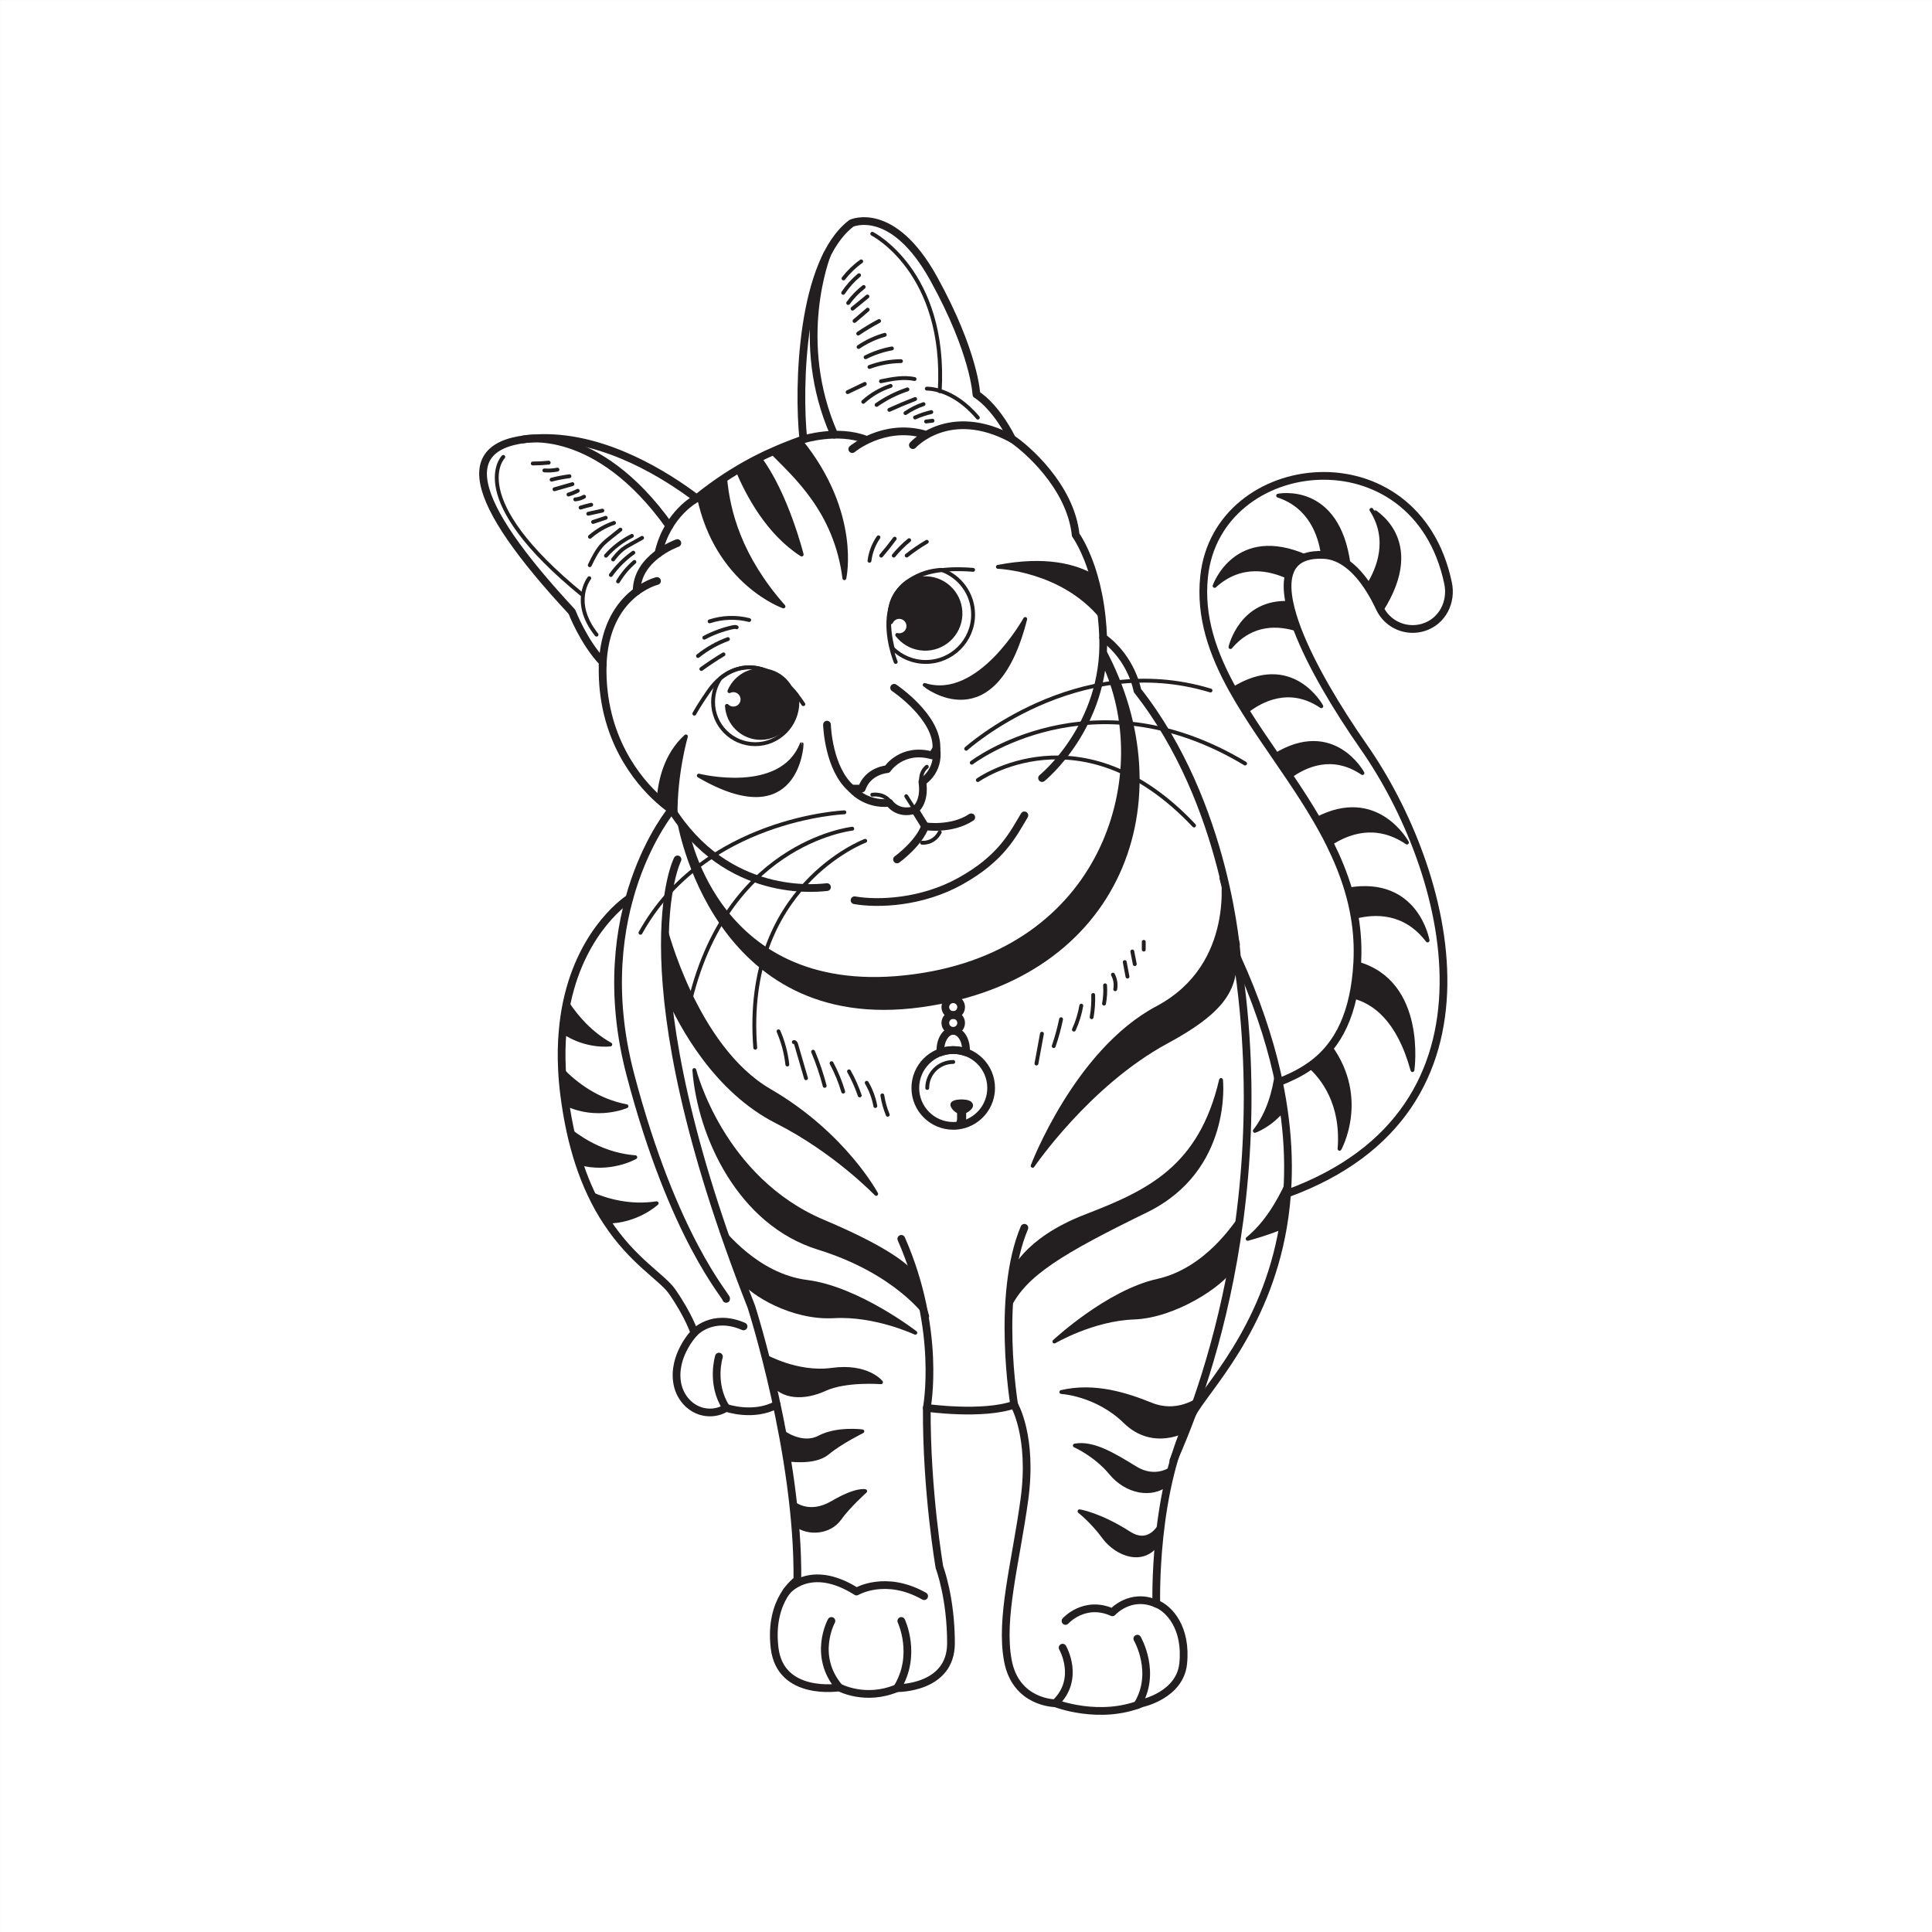 <?xml version="1.0" encoding="utf-8"?>
<!-- Generator: Adobe Illustrator 27.5.0, SVG Export Plug-In . SVG Version: 6.00 Build 0)  -->
<svg version="1.1" xmlns="http://www.w3.org/2000/svg" xmlns:xlink="http://www.w3.org/1999/xlink" x="0px" y="0px"
	 viewBox="0 0 500 500" style="enable-background:new 0 0 500 500;" xml:space="preserve">
<rect x="0" y="0" width="500" height="500" fill="#808080" stroke="none"/>
<g id="BACKGROUND">
	<rect id="XMLID_701_" x="0.005" y="0.005" style="fill:#FFFFFF;" width="500" height="500"/>
</g>
<g id="OBJECTS">
	<g id="XMLID_189_">
		<path id="XMLID_107_" style="fill:#231F20;stroke:#231F20;stroke-linecap:round;stroke-linejoin:round;stroke-miterlimit:10;" d="
			M196.865,173.454c-3.654,0-6.782,2.239-8.095,5.419c0.31-0.15,0.654-0.241,1.021-0.241c1.306,0,2.365,1.059,2.365,2.365
			c0,1.306-1.059,2.366-2.365,2.366c-0.648,0-1.233-0.261-1.661-0.683c0.245,4.617,4.055,8.289,8.734,8.289
			c4.836,0,8.757-3.921,8.757-8.757C205.622,177.375,201.701,173.454,196.865,173.454z"/>
		<path id="XMLID_106_" style="fill:#231F20;stroke:#231F20;stroke-linecap:round;stroke-linejoin:round;stroke-miterlimit:10;" d="
			M240.728,149.727c-4.992-0.712-9.615,2.757-10.327,7.749c-0.175,1.223-0.095,2.423,0.194,3.55c0.43-0.917,1.411-1.493,2.466-1.342
			c1.293,0.184,2.192,1.382,2.008,2.676c-0.184,1.293-1.382,2.192-2.676,2.008c-0.067-0.01-0.129-0.033-0.194-0.048
			c1.402,1.828,3.49,3.133,5.951,3.484c4.992,0.712,9.615-2.757,10.327-7.749C249.188,155.063,245.719,150.439,240.728,149.727z"/>
		
			<path id="XMLID_105_" style="fill:none;stroke:#231F20;stroke-width:2;stroke-linecap:round;stroke-linejoin:round;stroke-miterlimit:10;" d="
			M221.157,232.985c6.153,1.06,17.385,0.626,27.412-4.96c10.62-5.916,13.551-12.009,16.54-17.008"/>
		
			<path id="XMLID_197_" style="fill:none;stroke:#231F20;stroke-width:2;stroke-linecap:round;stroke-linejoin:round;stroke-miterlimit:10;" d="
			M214.024,229.581c-0.77,0.02-23.96,3.69-39.18-18.47v-0.01c-0.35-0.5-0.69-1.01-1.03-1.54c0,0-1.37-0.87-3.35-2.66
			c-5.29-4.75-14.91-16.01-14.5-34.68c0.01-0.27,0.03-0.54,0.04-0.81c-5.04-5.33-7.99-13.08-7.99-13.08
			c-26.98-29.02-31.07-44.56-7.77-44.97c16.6-0.29,32.36,9.79,40.05,15.61c0.18-0.15,0.37-0.3,0.55-0.44
			c2.24-1.79,4.52-3.44,6.81-4.95c1.05-0.69,2.11-1.35,3.16-1.98c1.92-1.15,3.82-2.2,5.7-3.13c0.56-0.29,1.12-0.56,1.68-0.82
			c0.5-0.23,1-0.46,1.51-0.68c2.38-1.08,4.86-2.07,7.4-2.98c0.26-0.1,0.53-0.2,0.8-0.29c-1.45-13.81-0.52-46.12,12.46-55.93
			c0,0,10.63-4.91,21.26,14.31c10.62,19.21,11.07,30,11.07,30s4.76,2.71,9.21,11.49c3.48,2.28,15.14,12.19,16.48,24.87
			c0,0,2.65,3.58,4.72,10.79c0.84,2.91,1.58,6.42,2.02,10.53c0.18,1.65,0.31,3.4,0.37,5.25c0.79,22.95-15.81,36.35-15.81,36.35"/>
		
			<path id="XMLID_101_" style="fill:none;stroke:#231F20;stroke-width:2;stroke-linecap:round;stroke-linejoin:round;stroke-miterlimit:10;" d="
			M242.336,193.773c0.818,5.927-3.625,8.533-3.625,8.533c0.797,5.467-1.93,7.29-1.93,7.29c-4.514,1.431-6.606-1.823-6.606-1.823
			c-6.336,0.613-9.811-3.679-9.811-3.679h2.657c1.635-4.701,6.611-5.037,6.611-5.037s3.762-5.745,11.631-3.547L242.336,193.773z"/>
		
			<line id="XMLID_98_" style="fill:none;stroke:#231F20;stroke-linecap:round;stroke-linejoin:round;stroke-miterlimit:10;" x1="234.535" y1="206.054" x2="237.397" y2="210.566"/>
		<path id="XMLID_97_" style="fill:none;stroke:#231F20;stroke-linecap:round;stroke-linejoin:round;stroke-miterlimit:10;" d="
			M225.747,205.678c0,0,3.321-0.588,4.888,2.274"/>
		<path id="XMLID_96_" style="fill:none;stroke:#231F20;stroke-linecap:round;stroke-linejoin:round;stroke-miterlimit:10;" d="
			M238.484,203.021c0,0-0.758-2.793,1.374-4.582"/>
		
			<path id="XMLID_95_" style="fill:none;stroke:#231F20;stroke-width:2;stroke-linecap:round;stroke-linejoin:round;stroke-miterlimit:10;" d="
			M232.151,222.421c0,0,5.649-4.088,7.253-8.584c0,0,6.782,1.09,11.96-2.316"/>
		
			<path id="XMLID_94_" style="fill:none;stroke:#231F20;stroke-width:2;stroke-linecap:round;stroke-linejoin:round;stroke-miterlimit:10;" d="
			M214.025,187.539c0,0.409,0.413,11.446,6.34,16.555"/>
		
			<path id="XMLID_93_" style="fill:none;stroke:#231F20;stroke-width:2;stroke-linecap:round;stroke-linejoin:round;stroke-miterlimit:10;" d="
			M231.401,178.001c0,0,11.411,7.63,10.936,15.772"/>
		
			<line id="XMLID_92_" style="fill:none;stroke:#231F20;stroke-width:2;stroke-linecap:round;stroke-linejoin:round;stroke-miterlimit:10;" x1="239.404" y1="213.837" x2="236.781" y2="209.596"/>
		<path id="XMLID_91_" style="fill:none;stroke:#231F20;stroke-linecap:round;stroke-linejoin:round;stroke-miterlimit:10;" d="
			M238.617,218.096c0,0,2.976,0.361,4.588-2.71"/>
		
			<path id="XMLID_90_" style="fill:none;stroke:#231F20;stroke-width:2;stroke-linecap:round;stroke-linejoin:round;stroke-miterlimit:10;" d="
			M180.298,128.972c0,0-7.558,3.809-9.915,14.258"/>
		
			<path id="XMLID_89_" style="fill:none;stroke:#231F20;stroke-width:2;stroke-linecap:round;stroke-linejoin:round;stroke-miterlimit:10;" d="
			M175.293,140.548c-0.509,0.204-10.524,3.883-10.524,12.468"/>
		
			<path id="XMLID_88_" style="fill:none;stroke:#231F20;stroke-width:2;stroke-linecap:round;stroke-linejoin:round;stroke-miterlimit:10;" d="
			M170.031,150.358c0,0-13.468,3.258-14.066,21.863"/>
		
			<path id="XMLID_87_" style="fill:none;stroke:#231F20;stroke-width:2;stroke-linecap:round;stroke-linejoin:round;stroke-miterlimit:10;" d="
			M207.907,113.703c0,0,8.709-2.727,15.999,0"/>
		
			<path id="XMLID_86_" style="fill:none;stroke:#231F20;stroke-width:2;stroke-linecap:round;stroke-linejoin:round;stroke-miterlimit:10;" d="
			M220.567,116.226c0,0,7.982-6.745,18.503-3.883"/>
		
			<path id="XMLID_85_" style="fill:none;stroke:#231F20;stroke-width:2;stroke-linecap:round;stroke-linejoin:round;stroke-miterlimit:10;" d="
			M236.251,115.204c0,0,9.357-10.418,25.655-1.632"/>
		<path id="XMLID_84_" style="fill:none;stroke:#231F20;stroke-linecap:round;stroke-linejoin:round;stroke-miterlimit:10;" d="
			M207.903,182.243c-0.556-0.842-1.12-1.627-1.684-2.354c-6.598-8.355-14.299-8.854-19.752-4.382
			c-1.063,0.859-2.028,1.913-2.894,3.123c0,0-2.35,3.307-3.883,6.066"/>
		<path id="XMLID_83_" style="fill:none;stroke:#231F20;stroke-linecap:round;stroke-linejoin:round;stroke-miterlimit:10;" d="
			M206.366,181.687c0,6.025-4.889,10.906-10.914,10.906c-6.025,0-10.906-4.881-10.906-10.906c0-2.297,0.703-4.423,1.921-6.181
			c5.453-4.472,13.154-3.973,19.752,4.382C206.317,180.469,206.366,181.074,206.366,181.687z"/>
		<path id="XMLID_82_" style="fill:none;stroke:#231F20;stroke-linecap:round;stroke-linejoin:round;stroke-miterlimit:10;" d="
			M251.838,159.049c0,6.769-5.494,12.263-12.263,12.263c-3.319,0-6.328-1.316-8.527-3.458c-1.341-5.249-2.159-13.4,4.047-17.496
			c3.148-2.085,5.944-2.739,8.527-2.886C248.404,149.14,251.838,153.694,251.838,159.049z"/>
		<path id="XMLID_75_" style="fill:none;stroke:#231F20;stroke-linecap:round;stroke-linejoin:round;stroke-miterlimit:10;" d="
			M231.808,171.312c0,0-11.037-26.313,20.03-23.84"/>
		<path id="XMLID_74_" style="fill:none;stroke:#231F20;stroke-linecap:round;stroke-linejoin:round;stroke-miterlimit:10;" d="
			M218.523,210.227c0,0-36.269,1.489-52.769,31.172"/>
		<path id="XMLID_51_" style="fill:none;stroke:#231F20;stroke-linecap:round;stroke-linejoin:round;stroke-miterlimit:10;" d="
			M220.567,214.468c0,0-34.063,3.642-42.829,48.508"/>
		<path id="XMLID_49_" style="fill:none;stroke:#231F20;stroke-linecap:round;stroke-linejoin:round;stroke-miterlimit:10;" d="
			M223.905,217.602c0,0-31.719,11.855-28.449,53.549"/>
		
			<path id="XMLID_48_" style="fill:none;stroke:#231F20;stroke-width:2;stroke-linecap:round;stroke-linejoin:round;stroke-miterlimit:10;" d="
			M135.537,113.703c0,0,18.841-4.018,37.682,22.397"/>
		
			<path id="XMLID_47_" style="fill:none;stroke:#231F20;stroke-width:2;stroke-linecap:round;stroke-linejoin:round;stroke-miterlimit:10;" d="
			M214.025,65.877c0,0-8.911,22.236,1.881,46.614"/>
		
			<path id="XMLID_191_" style="fill:none;stroke:#231F20;stroke-width:2;stroke-linecap:round;stroke-linejoin:round;stroke-miterlimit:10;" d="
			M175.344,222.421c0,0-14.98,29.11,19.11,115.77c0,0,12.22,38.02,11.91,70.72c0,0-7.41,4.9-5.9,17.57
			c1.5,12.68,16.73,10.22,16.73,10.22s6.72,3.66,14.96,0.19c0,0,13.96,0.22,13.96-11.63c0-11.86-2.98-19.62-2.98-19.62
			s-3.4-19.62-3.28-41.29c0,0,14.44,2.04,22.61-0.82c0,0,4.88,8.18,2.65,24.53c-2.24,16.35-6.33,30.66-4.28,41.69
			c2.04,11.04,12.26,11.04,12.26,11.04s11.45,4.5,22.48,0c0,0,9.79-2.09,10.63-10.22c0.97-9.32-3.68-14.3-6.95-15.53
			c0,0-0.92-29.79,9.29-49.14c3.37-6.4,18.91-21.49,23.5-48.38v-0.01c0.62-3.61,1.04-7.45,1.21-11.5v-0.01
			c0.24-5.86-0.05-12.17-1.05-18.99c-0.44-3.02-1.02-6.14-1.75-9.36c-2.09-9.17-5.43-19.13-10.35-29.94c0,0-2.45-39.4-25.75-69.01
			c0,0-1.37-8.24-8.86-13.69"/>
		
			<path id="XMLID_45_" style="fill:none;stroke:#231F20;stroke-width:2;stroke-linecap:round;stroke-linejoin:round;stroke-miterlimit:10;" d="
			M239.858,364.352c0,0,3.835-20.03-6.604-43.739"/>
		
			<path id="XMLID_111_" style="fill:none;stroke:#231F20;stroke-width:2;stroke-linecap:round;stroke-linejoin:round;stroke-miterlimit:10;" d="
			M262.466,363.534c0,0-4.7-28.358,2.642-45.783"/>
		
			<path id="XMLID_7_" style="fill:none;stroke:#231F20;stroke-width:2;stroke-linecap:round;stroke-linejoin:round;stroke-miterlimit:10;" d="
			M303.663,378.013c0.401-1.654,27.883-56.489,16.44-130.299"/>
		
			<path id="XMLID_4_" style="fill:none;stroke:#231F20;stroke-width:2;stroke-linecap:round;stroke-linejoin:round;stroke-miterlimit:10;" d="
			M173.819,209.559c0,0-21.858,26.029-10.684,68.541c11.173,42.513,25.072,57.501,24.799,58.046"/>
		<path id="XMLID_2_" style="fill:#231F20;stroke:#231F20;stroke-linecap:round;stroke-linejoin:round;stroke-miterlimit:10;" d="
			M285.521,171.312c13.51,28.189,0.982,73.173-46.452,80.939c-53.619,8.778-61.331-37.783-61.331-37.783l-2.024-2.135
			c0,0,8.831,55.252,62.639,47.84c51.985-7.161,68.15-53.382,47.144-92.277L285.521,171.312z"/>
		<path id="XMLID_108_" style="fill:none;stroke:#231F20;stroke-linecap:round;stroke-linejoin:round;stroke-miterlimit:10;" d="
			M253.062,201.88c0,0,26.829-19.125,55.958,11.76"/>
		<path id="XMLID_109_" style="fill:none;stroke:#231F20;stroke-linecap:round;stroke-linejoin:round;stroke-miterlimit:10;" d="
			M251.487,197.388c0,0,30.998-23.705,70.745,0.21"/>
		<path id="XMLID_110_" style="fill:none;stroke:#231F20;stroke-linecap:round;stroke-linejoin:round;stroke-miterlimit:10;" d="
			M250.048,193.773c0,0,28.501-25.618,63.228-15.07"/>
		
			<path id="XMLID_212_" style="fill:none;stroke:#231F20;stroke-width:2;stroke-linecap:round;stroke-linejoin:round;stroke-miterlimit:10;" d="
			M201.014,363.531c-5.99,3.29-13.08,0.82-13.08,0.82c-1.52,0.93-3.04,1.23-4.43,1.19c-4.16-0.11-7.47-3.4-8.22-7.49
			c-1.31-7.2,4.41-13.13,4.41-13.13s-1.36-4.34-5.75-10.67c-2.58-3.72-10.17-7.79-16.92-18.1c-1.4-2.11-2.75-4.48-4.01-7.17
			c-1.14-2.41-2.21-5.06-3.17-8.01c-0.83-2.54-1.59-5.3-2.24-8.3c-0.48-2.21-0.91-4.55-1.27-7.03c-0.12-0.78-0.23-1.58-0.33-2.39
			c-0.28-2.19-0.46-4.3-0.56-6.32c-0.18-3.58-0.12-6.91,0.16-9.99c0.22-2.68,0.6-5.18,1.09-7.51c4.12-19.42,16.16-26.93,16.16-26.93
			"/>
		
			<path id="XMLID_128_" style="fill:none;stroke:#231F20;stroke-width:2;stroke-linecap:round;stroke-linejoin:round;stroke-miterlimit:10;" d="
			M179.69,344.917c0,0,4.647-5.167,12.74-1.64"/>
		
			<path id="XMLID_163_" style="fill:none;stroke:#231F20;stroke-width:2;stroke-linecap:round;stroke-linejoin:round;stroke-miterlimit:10;" d="
			M203.531,411.89c0,0,5.973-7.694,18.139,0c0,0,7.5-4.473,17.5,1.194"/>
		
			<path id="XMLID_164_" style="fill:none;stroke:#231F20;stroke-width:2;stroke-linecap:round;stroke-linejoin:round;stroke-miterlimit:10;" d="
			M275.754,419.501c0,0,4.887-5.486,12.137-2.236c0,0,4.613-5.181,11.366-2.225"/>
		
			<path id="XMLID_165_" style="fill:none;stroke:#231F20;stroke-width:2;stroke-linecap:round;stroke-linejoin:round;stroke-miterlimit:10;" d="
			M215.17,419.501c0,0-4.952,8.991,2.024,17.204"/>
		
			<path id="XMLID_166_" style="fill:none;stroke:#231F20;stroke-width:2;stroke-linecap:round;stroke-linejoin:round;stroke-miterlimit:10;" d="
			M233.254,419.501c0,0,4.211,8.873-1.103,17.395"/>
		
			<path id="XMLID_173_" style="fill:none;stroke:#231F20;stroke-width:2;stroke-linecap:round;stroke-linejoin:round;stroke-miterlimit:10;" d="
			M275.004,426.417c0,0,4.682,8.083-1.909,14.375"/>
		
			<path id="XMLID_174_" style="fill:none;stroke:#231F20;stroke-width:2;stroke-linecap:round;stroke-linejoin:round;stroke-miterlimit:10;" d="
			M294.337,424.084c0,0,5.167,8.847,0,17.174"/>
		
			<path id="XMLID_175_" style="fill:none;stroke:#231F20;stroke-width:2;stroke-linecap:round;stroke-linejoin:round;stroke-miterlimit:10;" d="
			M186.059,351.084c0,0-2.189,7.035,1.878,13.267"/>
		
			<path id="XMLID_185_" style="fill:none;stroke:#231F20;stroke-width:2;stroke-linecap:round;stroke-linejoin:round;stroke-miterlimit:10;" d="
			M256.504,281.561c0,4.4-2.89,8.12-6.88,9.37c-0.72,0.22-1.47,0.36-2.25,0.42c-0.22,0.01-0.45,0.02-0.68,0.02
			c-5.42,0-9.81-4.39-9.81-9.81s4.39-9.81,9.81-9.81S256.504,276.141,256.504,281.561z"/>
		<path id="XMLID_179_" style="fill:none;stroke:#231F20;stroke-linecap:round;stroke-linejoin:round;stroke-miterlimit:10;" d="
			M239.967,281.561c0-3.716,3.01-6.727,6.727-6.727"/>
		<path id="XMLID_183_" style="fill:#231F20;stroke:#231F20;stroke-linecap:round;stroke-linejoin:round;stroke-miterlimit:10;" d="
			M249.544,290.041c0,0-0.02,0.42,0.08,0.89c-0.72,0.22-1.47,0.36-2.25,0.42c0.49-0.4,0.82-1.01,0.82-1.91v-1.63
			c0,0-1.61-0.85-1.73-1.89c-0.13-1.05,3.75-1.17,4.58-0.38c0.84,0.79-0.42,1.63-1.5,2.25V290.041z"/>
		
			<path id="XMLID_178_" style="fill:none;stroke:#231F20;stroke-width:2;stroke-linecap:round;stroke-linejoin:round;stroke-miterlimit:10;" d="
			M246.694,271.751c1.15,0,2.249,0.208,3.274,0.571c0.015-0.19,0.038-0.375,0.038-0.571c0-2.744-1.483-4.969-3.313-4.969
			c-1.829,0-3.313,2.224-3.313,4.969c0,0.196,0.024,0.381,0.038,0.571C244.445,271.959,245.543,271.751,246.694,271.751z"/>
		
			<path id="XMLID_44_" style="fill:none;stroke:#231F20;stroke-width:2;stroke-linecap:round;stroke-linejoin:round;stroke-miterlimit:10;" d="
			M244.647,264.735c0-1.13,0.916-2.047,2.047-2.047c1.13,0,2.047,0.916,2.047,2.047s-0.916,2.047-2.047,2.047
			C245.563,266.782,244.647,265.866,244.647,264.735z"/>
		
			<path id="XMLID_177_" style="fill:none;stroke:#231F20;stroke-width:2;stroke-linecap:round;stroke-linejoin:round;stroke-miterlimit:10;" d="
			M244.647,260.641c0-1.13,0.916-2.047,2.047-2.047c1.13,0,2.047,0.916,2.047,2.047c0,1.13-0.916,2.047-2.047,2.047
			C245.563,262.688,244.647,261.772,244.647,260.641z"/>
		<path id="XMLID_176_" style="fill:#231F20;stroke:#231F20;stroke-linecap:round;stroke-linejoin:round;stroke-miterlimit:10;" d="
			M186.704,318.417c0.491,0.101,8.966,11.667,22.133,13.333c13.167,1.667,28.047,13.167,28.047,13.167s-10.38-4.883-21.047-4.275
			c-10.667,0.608-21.191-5.716-24.179-9.72L186.704,318.417z"/>
		<path id="XMLID_192_" style="fill:#231F20;stroke:#231F20;stroke-linecap:round;stroke-linejoin:round;stroke-miterlimit:10;" d="
			M320.386,316.148c-0.479,0.146-7.846,12.448-20.801,15.328c-12.955,2.88-26.705,15.711-26.705,15.711s9.883-5.825,20.56-6.208
			c10.677-0.383,22.763-8.544,25.367-12.808L320.386,316.148z"/>
		<path id="XMLID_180_" style="fill:#231F20;stroke:#231F20;stroke-linecap:round;stroke-linejoin:round;stroke-miterlimit:10;" d="
			M198.085,351.084c-0.056-0.219,8.072,4.667,17.245,3.417c9.173-1.25,12.673,3.217,12.673,3.217s-9.076-0.717-14.538,1.783
			c-5.462,2.5-11.047,2.184-13.755-1.783L198.085,351.084z"/>
		<path id="XMLID_182_" style="fill:none;stroke:#231F20;stroke-linecap:round;stroke-linejoin:round;stroke-miterlimit:10;" d="
			M130.254,118.251c0,0-10.453,10.486,20.547,35.75"/>
		<path id="XMLID_184_" style="fill:none;stroke:#231F20;stroke-linecap:round;stroke-linejoin:round;stroke-miterlimit:10;" d="
			M225.747,60.501c0,0,19.257,9.75,17.458,40.75"/>
		<path id="XMLID_186_" style="fill:none;stroke:#231F20;stroke-linecap:round;stroke-linejoin:round;stroke-miterlimit:10;" d="
			M152.504,149.635c0,0-4.877,6.116,1.874,14.616"/>
		<path id="XMLID_187_" style="fill:none;stroke:#231F20;stroke-linecap:round;stroke-linejoin:round;stroke-miterlimit:10;" d="
			M239.858,100.584c0,0,6.597-0.333,13.204,7.5"/>
		
			<path id="XMLID_199_" style="fill:none;stroke:#231F20;stroke-width:2;stroke-linecap:round;stroke-linejoin:round;stroke-miterlimit:10;" d="
			M333.094,308.901c59.41-21.67,41.89-83.98,19.92-115.49c-7.13-10.22-13.73-21.34-17.22-30.47c-0.93-2.46-1.65-4.77-2.08-6.89
			c-0.53-2.55-0.65-4.81-0.29-6.68c0.51-2.62,1.98-4.48,4.65-5.3c1.19-0.37,2.61-0.53,4.3-0.46c0.1,0,0.2,0,0.3,0.01
			c2.32,0.12,4.45,1.1,6.36,2.61c1.84,1.44,3.48,3.38,4.91,5.53c1.19,1.77,2.22,3.68,3.1,5.57c0.12,0.25,0.24,0.49,0.38,0.72
			c1.7,2.97,4.85,4.73,8.18,4.73c0.94,0,1.88-0.14,2.81-0.43c4.84-1.51,7.39-6.5,6.34-11.46c-8.35-39.61-59.74-33.73-63.13-1.7
			c-1.11,10.44,2.23,19.93,7.37,29.21c1.08,1.94,2.24,3.88,3.46,5.81c2.35,3.76,4.91,7.49,7.51,11.27v0.01
			c1.26,1.83,2.52,3.67,3.77,5.52c2.42,3.59,4.8,7.23,6.98,10.98c1.23,2.1,2.4,4.24,3.48,6.42c1.89,3.8,3.51,7.73,4.73,11.8
			c0.7,2.31,1.26,4.68,1.66,7.1c0.64,3.74,0.89,7.62,0.68,11.66c-0.01,0.12-0.01,0.25-0.02,0.37c-0.18,3.18-0.57,6.02-1.12,8.55
			c-1.24,5.73-3.33,9.91-5.83,13.06c-1.64,2.07-3.46,3.69-5.34,4.99c-2.65,1.86-5.43,3.1-7.98,4.12"/>
		<path id="XMLID_211_" style="fill:#231F20;stroke:#231F20;stroke-linecap:round;stroke-linejoin:round;stroke-miterlimit:10;" d="
			M346.674,297.311c0.94-11.82-4.48-18.49-7.72-21.37c1.88-1.3,3.7-2.92,5.34-4.99C353.934,284.381,346.674,297.311,346.674,297.311
			z"/>
		<path id="XMLID_202_" style="fill:#231F20;stroke:#231F20;stroke-linecap:round;stroke-linejoin:round;stroke-miterlimit:10;" d="
			M365.544,276.941c-3.61-13.18-10.02-17.74-15.42-19.05c0.55-2.53,0.94-5.37,1.12-8.55
			C368.824,254.221,365.544,276.941,365.544,276.941z"/>
		<path id="XMLID_203_" style="fill:#231F20;stroke:#231F20;stroke-linecap:round;stroke-linejoin:round;stroke-miterlimit:10;" d="
			M369.454,243.391c-5.83-7.65-13.56-7.48-18.87-6.08c-0.4-2.42-0.96-4.79-1.66-7.1
			C366.684,227.141,369.454,243.391,369.454,243.391z"/>
		<path id="XMLID_204_" style="fill:#231F20;stroke:#231F20;stroke-linecap:round;stroke-linejoin:round;stroke-miterlimit:10;" d="
			M364.124,218.051c-8.03-5.43-15.35-2.7-19.93,0.36c-1.08-2.18-2.25-4.32-3.48-6.42
			C356.384,203.711,364.124,218.051,364.124,218.051z"/>
		<path id="XMLID_205_" style="fill:#231F20;stroke:#231F20;stroke-linecap:round;stroke-linejoin:round;stroke-miterlimit:10;" d="
			M352.594,200.061c-7.79-5.27-14.84-2.02-18.86,0.95c-1.25-1.85-2.51-3.69-3.77-5.52v-0.01
			C345.114,186.201,352.594,200.061,352.594,200.061z"/>
		<path id="XMLID_206_" style="fill:#231F20;stroke:#231F20;stroke-linecap:round;stroke-linejoin:round;stroke-miterlimit:10;" d="
			M341.954,182.771c-8.22-5.56-15.61-1.64-19.5,1.44c-1.22-1.93-2.38-3.87-3.46-5.81
			C334.364,168.711,341.954,182.771,341.954,182.771z"/>
		<path id="XMLID_207_" style="fill:#231F20;stroke:#231F20;stroke-linecap:round;stroke-linejoin:round;stroke-miterlimit:10;" d="
			M335.794,162.941c-4.71-1.54-11.71-2.12-17.35,4.52c0,0,2.73-12.08,15.27-11.41C334.144,158.171,334.864,160.481,335.794,162.941z
			"/>
		<path id="XMLID_208_" style="fill:#231F20;stroke:#231F20;stroke-linecap:round;stroke-linejoin:round;stroke-miterlimit:10;" d="
			M338.074,144.071c-2.67,0.82-4.14,2.68-4.65,5.3c-4.72-2.21-12.26-3.95-19.09,2.26
			C314.334,151.631,319.794,136.021,338.074,144.071z"/>
		<path id="XMLID_209_" style="fill:#231F20;stroke:#231F20;stroke-linecap:round;stroke-linejoin:round;stroke-miterlimit:10;" d="
			M349.034,146.231c-1.91-1.51-4.04-2.49-6.36-2.61c-0.1-0.01-0.2-0.01-0.3-0.01c-0.7-5.13-3.22-12.55-11.59-15.34
			C330.784,128.271,346.304,125.081,349.034,146.231z"/>
		<path id="XMLID_210_" style="fill:#231F20;stroke:#231F20;stroke-linecap:round;stroke-linejoin:round;stroke-miterlimit:10;" d="
			M357.424,158.051c-0.14-0.23-0.26-0.47-0.38-0.72c-0.88-1.89-1.91-3.8-3.1-5.57c2.77-4.35,5.97-12.04,0.98-19.82
			C354.924,131.941,369.344,139.381,357.424,158.051z"/>
		<path id="XMLID_193_" style="fill:#231F20;stroke:#231F20;stroke-linecap:round;stroke-linejoin:round;stroke-miterlimit:10;" d="
			M274.67,360.251c0,0,9.167,0.5,16.5,7.667c7.333,7.167,15.777,2.18,15.777,2.18l2.864-7.747c0,0-5.307,3.8-11.807,1.184
			C291.504,360.917,283.337,358.251,274.67,360.251z"/>
		<path id="XMLID_194_" style="fill:#231F20;stroke:#231F20;stroke-linecap:round;stroke-linejoin:round;stroke-miterlimit:10;" d="
			M202.337,370.434c0,0,5.055,4.017,9.698,1.57c4.643-2.447,11.135-1.57,11.135-1.57s-5.598,2.746-9.064,5.615
			c-3.466,2.868-10.688,1.597-10.688,1.597L202.337,370.434z"/>
		<path id="XMLID_195_" style="fill:#231F20;stroke:#231F20;stroke-linecap:round;stroke-linejoin:round;stroke-miterlimit:10;" d="
			M278.17,374.103c0,0,5.336,2.314,9.335,7.147c3.999,4.833,10.542,6.212,14.77,2.69l0.954-3.932c0,0-4.098,3.23-9.475-0.091
			C287.956,376.336,282.837,373.289,278.17,374.103z"/>
		<path id="XMLID_188_" style="fill:#231F20;stroke:#231F20;stroke-linecap:round;stroke-linejoin:round;stroke-miterlimit:10;" d="
			M279.379,391.126c0,0,3.25,2.5,6.375,6.75s10.275,7.414,14.2,1.02l0.529-4.631c0,0-2.695,6.109-8.242,2.561
			C284.504,391.876,279.379,391.126,279.379,391.126z"/>
		<path id="XMLID_196_" style="fill:#231F20;stroke:#231F20;stroke-linecap:round;stroke-linejoin:round;stroke-miterlimit:10;" d="
			M205.236,388.91c0,0,3.955,3.659,10.197,0s8.472-2.998,8.472-2.998s-4.31,3.838-6.688,7.172
			c-2.378,3.333-7.828,4.204-11.495,1.352L205.236,388.91z"/>
		<path id="XMLID_217_" style="fill:#231F20;stroke:#231F20;stroke-linecap:round;stroke-linejoin:round;stroke-miterlimit:10;" d="
			M157.944,270.311c0,0-6.2,0.86-12.34-3.37c0.22-2.68,0.6-5.18,1.09-7.51C149.224,263.321,152.874,267.471,157.944,270.311z"/>
		<path id="XMLID_216_" style="fill:#231F20;stroke:#231F20;stroke-linecap:round;stroke-linejoin:round;stroke-miterlimit:10;" d="
			M162.124,286.291c0,0-7.61,3.33-15.79-0.65c-0.12-0.78-0.23-1.58-0.33-2.39c-0.28-2.19-0.46-4.3-0.56-6.32
			C148.854,280.441,154.464,284.851,162.124,286.291z"/>
		<path id="XMLID_215_" style="fill:#231F20;stroke:#231F20;stroke-linecap:round;stroke-linejoin:round;stroke-miterlimit:10;" d="
			M164.414,299.491c0,0-6.54,3.77-14.57,1.48c-0.83-2.54-1.59-5.3-2.24-8.3C151.394,295.631,157.164,298.941,164.414,299.491z"/>
		<path id="XMLID_214_" style="fill:#231F20;stroke:#231F20;stroke-linecap:round;stroke-linejoin:round;stroke-miterlimit:10;" d="
			M169.944,311.401c0,0-5.11,4.76-12.92,4.75c-1.4-2.11-2.75-4.48-4.01-7.17C157.334,310.841,163.284,312.421,169.944,311.401z"/>
		<path id="XMLID_200_" style="fill:#231F20;stroke:#231F20;stroke-linecap:round;stroke-linejoin:round;stroke-miterlimit:10;" d="
			M333.254,306.011c-0.17,4.05-0.59,7.89-1.21,11.5v0.01c-4.23,1.8-9.15,3.09-9.15,3.09
			C327.524,316.831,330.894,311.221,333.254,306.011z"/>
		<path id="XMLID_201_" style="fill:#231F20;stroke:#231F20;stroke-linecap:round;stroke-linejoin:round;stroke-miterlimit:10;" d="
			M332.204,287.011c-3.43,4.31-7.45,5.66-7.45,5.66c3.46-4.43,5.03-10.02,5.7-15.02
			C331.184,280.871,331.764,283.991,332.204,287.011z"/>
		<path id="XMLID_213_" style="fill:#231F20;stroke:#231F20;stroke-linecap:round;stroke-linejoin:round;stroke-miterlimit:10;" d="
			M177.514,190.581c0,0-2.79,9.51-2.67,20.52c-0.35-0.5-0.69-1.01-1.03-1.54c0,0-1.37-0.87-3.35-2.66
			C170.794,202.111,172.284,195.331,177.514,190.581z"/>
		<path id="XMLID_218_" style="fill:#231F20;stroke:#231F20;stroke-linecap:round;stroke-linejoin:round;stroke-miterlimit:10;" d="
			M285.124,159.761c-10.27-12.51-26.87-13.06-26.87-13.06c12.16-2.34,19.97-0.32,24.85,2.53
			C283.944,152.141,284.684,155.651,285.124,159.761z"/>
		<path id="XMLID_219_" style="fill:#231F20;stroke:#231F20;stroke-linecap:round;stroke-linejoin:round;stroke-miterlimit:10;" d="
			M202.764,156.943c0,0-17.24-5.972-21.92-28.412c2.24-1.79,4.52-3.44,6.81-4.95C188.404,132.281,191.414,144.093,202.764,156.943z"
			/>
		<path id="XMLID_220_" style="fill:#231F20;stroke:#231F20;stroke-linecap:round;stroke-linejoin:round;stroke-miterlimit:10;" d="
			M218.523,149.635c-2.22-17.43-12.809-26.514-18.819-32.664c2.38-1.08,4.86-2.07,7.4-2.98
			C222.384,132.761,218.523,149.635,218.523,149.635z"/>
		<path id="XMLID_221_" style="fill:#231F20;stroke:#231F20;stroke-linecap:round;stroke-linejoin:round;stroke-miterlimit:10;" d="
			M207.474,143.511c-8.69-5.55-13.97-15.51-16.66-21.91c1.92-1.15,3.82-2.2,5.7-3.13
			C203.514,127.701,207.474,143.511,207.474,143.511z"/>
		<path id="XMLID_46_" style="fill:#231F20;stroke:#231F20;stroke-linecap:round;stroke-linejoin:round;stroke-miterlimit:10;" d="
			M179.69,276.931c0,0,7.062,28.114,33.355,39.217c26.293,11.103,24.352,16.058,24.352,16.058l2.57,8.436
			c0,0-7.716-11.392-28.173-17.725C191.337,316.584,180.987,293.931,179.69,276.931z"/>
		<path id="XMLID_104_" style="fill:#231F20;stroke:#231F20;stroke-linecap:round;stroke-linejoin:round;stroke-miterlimit:10;" d="
			M180.844,200.73c0,0,21.266,5.371,26.63-8.137C207.474,192.593,206.517,215.71,180.844,200.73z"/>
		<path id="XMLID_181_" style="fill:#231F20;stroke:#231F20;stroke-linecap:round;stroke-linejoin:round;stroke-miterlimit:10;" d="
			M265.326,160.191c0,0-11.896,21.513-26.017,17.078C239.309,177.269,257.322,191.798,265.326,160.191z"/>
		<path id="XMLID_19_" style="fill:#231F20;stroke:#231F20;stroke-linecap:round;stroke-linejoin:round;stroke-miterlimit:10;" d="
			M172.066,239.751c0,0,7.736,31.275,27.087,42.512c19.351,11.238,27.601,26.718,27.601,26.718s-10.552-11.032-25.74-18.73
			c-15.76-7.988-24.789-24.747-28.275-32.749L172.066,239.751z"/>
		<path id="XMLID_190_" style="fill:#231F20;stroke:#231F20;stroke-linecap:round;stroke-linejoin:round;stroke-miterlimit:10;" d="
			M261.942,329.703c0,0,2.888-8.702,19.1-14.952s29.64-12.521,34.962-35.25c0,0,2.509,23.12-19.37,33.81
			c-21.88,10.69-31.407,16.427-35.518,24.934L261.942,329.703z"/>
		<path id="XMLID_198_" style="fill:#231F20;stroke:#231F20;stroke-linecap:round;stroke-linejoin:round;stroke-miterlimit:10;" d="
			M316.091,227.251l0.255-1.438c0,0,4.157,23.899-16.843,35.044c-21,11.144-32.25,40.852-32.25,40.852s14.391-21.172,34.75-32.157
			c19.568-10.558,16.765-16.55,18.383-25.176L316.091,227.251z"/>
		<path id="XMLID_167_" style="fill:none;stroke:#231F20;stroke-linecap:round;stroke-linejoin:round;stroke-miterlimit:10;" d="
			M152.63,146.275c0.957-1.982,1.943-4.004,3.497-5.562c0.524-0.525,1.105-0.989,1.684-1.452c0.917-0.732,1.833-1.464,2.75-2.196"/>
		<path id="XMLID_168_" style="fill:none;stroke:#231F20;stroke-linecap:round;stroke-linejoin:round;stroke-miterlimit:10;" d="
			M156.829,143.817c1.874-2.123,4.164-3.878,6.702-5.136"/>
		<path id="XMLID_169_" style="fill:none;stroke:#231F20;stroke-linecap:round;stroke-linejoin:round;stroke-miterlimit:10;" d="
			M158.671,144.787c0.728-0.947,1.502-1.871,2.441-2.608c0.713-0.56,1.509-1.003,2.301-1.444c0.919-0.511,1.838-1.022,2.757-1.534"
			/>
		<path id="XMLID_170_" style="fill:none;stroke:#231F20;stroke-linecap:round;stroke-linejoin:round;stroke-miterlimit:10;" d="
			M158.092,148.814c1.601-2.229,3.572-4.192,5.807-5.785"/>
		<path id="XMLID_171_" style="fill:none;stroke:#231F20;stroke-linecap:round;stroke-linejoin:round;stroke-miterlimit:10;" d="
			M159.952,150.47c1.13-1.889,2.563-3.595,4.229-5.034"/>
		<path id="XMLID_172_" style="fill:none;stroke:#231F20;stroke-linecap:round;stroke-linejoin:round;stroke-miterlimit:10;" d="
			M152.674,138.927c1.815-1.592,3.945-2.823,6.23-3.602"/>
		<path id="XMLID_222_" style="fill:none;stroke:#231F20;stroke-linecap:round;stroke-linejoin:round;stroke-miterlimit:10;" d="
			M153.49,135.083c1.088-0.36,2.177-0.72,3.265-1.079"/>
		<path id="XMLID_223_" style="fill:none;stroke:#231F20;stroke-linecap:round;stroke-linejoin:round;stroke-miterlimit:10;" d="
			M152.243,132.951c1.214-0.266,2.428-0.532,3.642-0.799"/>
		<path id="XMLID_224_" style="fill:none;stroke:#231F20;stroke-linecap:round;stroke-linejoin:round;stroke-miterlimit:10;" d="
			M150.252,131.371c0.905-0.291,1.824-0.539,2.752-0.742"/>
		<path id="XMLID_225_" style="fill:none;stroke:#231F20;stroke-linecap:round;stroke-linejoin:round;stroke-miterlimit:10;" d="
			M148.878,129.247c0.797-0.069,1.578-0.31,2.275-0.702"/>
		<path id="XMLID_232_" style="fill:none;stroke:#231F20;stroke-linecap:round;stroke-linejoin:round;stroke-miterlimit:10;" d="
			M147.124,127.984c0.824-0.247,1.624-0.572,2.388-0.969"/>
		<path id="XMLID_233_" style="fill:none;stroke:#231F20;stroke-linecap:round;stroke-linejoin:round;stroke-miterlimit:10;" d="
			M143.502,126.618c1.546-0.442,3.093-0.884,4.639-1.325"/>
		<path id="XMLID_234_" style="fill:none;stroke:#231F20;stroke-linecap:round;stroke-linejoin:round;stroke-miterlimit:10;" d="
			M142.757,124.138c1.519-0.395,3.064-0.693,4.621-0.892"/>
		<path id="XMLID_235_" style="fill:none;stroke:#231F20;stroke-linecap:round;stroke-linejoin:round;stroke-miterlimit:10;" d="
			M140.88,121.739c1.129,0.09,2.271,0.021,3.381-0.205"/>
		<path id="XMLID_236_" style="fill:none;stroke:#231F20;stroke-linecap:round;stroke-linejoin:round;stroke-miterlimit:10;" d="
			M137.879,119.949c1.377-0.001,2.754-0.073,4.123-0.216"/>
		<path id="XMLID_237_" style="fill:none;stroke:#231F20;stroke-linecap:round;stroke-linejoin:round;stroke-miterlimit:10;" d="
			M218.303,72.058c1.296-1.687,2.844-3.179,4.578-4.412"/>
		<path id="XMLID_238_" style="fill:none;stroke:#231F20;stroke-linecap:round;stroke-linejoin:round;stroke-miterlimit:10;" d="
			M218.222,75.785c1.137-1.706,2.521-3.246,4.095-4.558"/>
		<path id="XMLID_239_" style="fill:none;stroke:#231F20;stroke-linecap:round;stroke-linejoin:round;stroke-miterlimit:10;" d="
			M219.509,78.421c1.133-1.563,2.487-2.965,4.01-4.15"/>
		<path id="XMLID_240_" style="fill:none;stroke:#231F20;stroke-linecap:round;stroke-linejoin:round;stroke-miterlimit:10;" d="
			M220.639,79.879c1.283-1.049,2.566-2.099,3.849-3.148"/>
		<path id="XMLID_241_" style="fill:none;stroke:#231F20;stroke-linecap:round;stroke-linejoin:round;stroke-miterlimit:10;" d="
			M221.151,83.062c1.135-0.972,2.27-1.945,3.404-2.917"/>
		<path id="XMLID_242_" style="fill:none;stroke:#231F20;stroke-linecap:round;stroke-linejoin:round;stroke-miterlimit:10;" d="
			M222.108,86.325c1.735-1.182,3.537-2.266,5.394-3.245"/>
		<path id="XMLID_243_" style="fill:none;stroke:#231F20;stroke-linecap:round;stroke-linejoin:round;stroke-miterlimit:10;" d="
			M222.201,89.796c2.072-1.4,4.368-2.466,6.775-3.145"/>
		<path id="XMLID_244_" style="fill:none;stroke:#231F20;stroke-linecap:round;stroke-linejoin:round;stroke-miterlimit:10;" d="
			M224.022,92.454c2.143-1.079,4.441-1.849,6.801-2.28"/>
		<path id="XMLID_245_" style="fill:none;stroke:#231F20;stroke-linecap:round;stroke-linejoin:round;stroke-miterlimit:10;" d="
			M225.023,94.97c2.6-0.97,5.371-1.483,8.146-1.508"/>
		<path id="XMLID_246_" style="fill:none;stroke:#231F20;stroke-linecap:round;stroke-linejoin:round;stroke-miterlimit:10;" d="
			M227.998,98.667c2.865-0.59,5.831-1.181,8.692-0.57"/>
		<path id="XMLID_247_" style="fill:none;stroke:#231F20;stroke-linecap:round;stroke-linejoin:round;stroke-miterlimit:10;" d="
			M223.409,103.997c2.035-1.852,4.464-3.269,7.079-4.128"/>
		<path id="XMLID_248_" style="fill:none;stroke:#231F20;stroke-linecap:round;stroke-linejoin:round;stroke-miterlimit:10;" d="
			M226.863,104.788c2.446-1.717,5.145-3.073,7.983-4.01"/>
		<path id="XMLID_249_" style="fill:none;stroke:#231F20;stroke-linecap:round;stroke-linejoin:round;stroke-miterlimit:10;" d="
			M230.163,106.068c2.198-1.001,4.425-1.937,6.679-2.805"/>
		<path id="XMLID_250_" style="fill:none;stroke:#231F20;stroke-linecap:round;stroke-linejoin:round;stroke-miterlimit:10;" d="
			M234.334,106.913c1.442-0.981,3.018-1.766,4.671-2.326"/>
		<path id="XMLID_251_" style="fill:none;stroke:#231F20;stroke-linecap:round;stroke-linejoin:round;stroke-miterlimit:10;" d="
			M236.822,108.05c1.35-0.6,2.757-1.071,4.196-1.405"/>
		<path id="XMLID_252_" style="fill:none;stroke:#231F20;stroke-linecap:round;stroke-linejoin:round;stroke-miterlimit:10;" d="
			M239.671,109.087c0.554-0.068,1.108-0.136,1.662-0.204"/>
		<path id="XMLID_253_" style="fill:none;stroke:#231F20;stroke-linecap:round;stroke-linejoin:round;stroke-miterlimit:10;" d="
			M219.368,101.482c1.48-0.709,2.96-1.418,4.439-2.127"/>
		<path id="XMLID_254_" style="fill:none;stroke:#231F20;stroke-linecap:round;stroke-linejoin:round;stroke-miterlimit:10;" d="
			M225.023,145.128c0.267-2.17,1.069-4.272,2.317-6.068"/>
		<path id="XMLID_255_" style="fill:none;stroke:#231F20;stroke-linecap:round;stroke-linejoin:round;stroke-miterlimit:10;" d="
			M228.057,143.796c1.22-1.417,2.385-2.881,3.493-4.387"/>
		<path id="XMLID_256_" style="fill:none;stroke:#231F20;stroke-linecap:round;stroke-linejoin:round;stroke-miterlimit:10;" d="
			M231.301,143.789c1.192-1.46,2.532-2.799,3.992-3.99"/>
		<path id="XMLID_257_" style="fill:none;stroke:#231F20;stroke-linecap:round;stroke-linejoin:round;stroke-miterlimit:10;" d="
			M234.649,143.776c1.651-1.306,3.392-2.497,5.207-3.564"/>
		<path id="XMLID_258_" style="fill:none;stroke:#231F20;stroke-linecap:round;stroke-linejoin:round;stroke-miterlimit:10;" d="
			M193.888,160.464c-3.354-0.857-6.952-0.736-10.241,0.343"/>
		<path id="XMLID_259_" style="fill:none;stroke:#231F20;stroke-linecap:round;stroke-linejoin:round;stroke-miterlimit:10;" d="
			M190.65,162.341c-0.341-0.15-0.734-0.078-1.098,0.002c-2.533,0.564-4.989,1.472-7.279,2.691"/>
		<path id="XMLID_260_" style="fill:none;stroke:#231F20;stroke-linecap:round;stroke-linejoin:round;stroke-miterlimit:10;" d="
			M188.387,165.397c-2.793,1.031-5.418,2.513-7.744,4.371"/>
		<path id="XMLID_261_" style="fill:none;stroke:#231F20;stroke-linecap:round;stroke-linejoin:round;stroke-miterlimit:10;" d="
			M187.236,169.347c-1.962,1.179-3.874,2.442-5.728,3.785"/>
		<path id="XMLID_262_" style="fill:none;stroke:#231F20;stroke-linecap:round;stroke-linejoin:round;stroke-miterlimit:10;" d="
			M269.652,267.528c-0.474,2.573-0.948,5.146-1.422,7.718"/>
		<path id="XMLID_263_" style="fill:none;stroke:#231F20;stroke-linecap:round;stroke-linejoin:round;stroke-miterlimit:10;" d="
			M274.606,263.772c-0.485,2.358-1.121,4.685-1.903,6.961"/>
		<path id="XMLID_264_" style="fill:none;stroke:#231F20;stroke-linecap:round;stroke-linejoin:round;stroke-miterlimit:10;" d="
			M279.839,260.265c-0.368,2.137-1.013,4.226-1.914,6.199"/>
		<path id="XMLID_265_" style="fill:none;stroke:#231F20;stroke-linecap:round;stroke-linejoin:round;stroke-miterlimit:10;" d="
			M282.916,257.495c0.065,1.926-0.069,3.859-0.401,5.757"/>
		<path id="XMLID_266_" style="fill:none;stroke:#231F20;stroke-linecap:round;stroke-linejoin:round;stroke-miterlimit:10;" d="
			M285.993,255.001c0.109,1.584,0.017,3.182-0.273,4.743"/>
		<path id="XMLID_267_" style="fill:none;stroke:#231F20;stroke-linecap:round;stroke-linejoin:round;stroke-miterlimit:10;" d="
			M288.03,252.237c0.616,1.146,0.827,2.506,0.587,3.785"/>
		<path id="XMLID_268_" style="fill:none;stroke:#231F20;stroke-linecap:round;stroke-linejoin:round;stroke-miterlimit:10;" d="
			M291.086,248.985c0.235,1.253,0.471,2.505,0.706,3.758"/>
		<path id="XMLID_269_" style="fill:none;stroke:#231F20;stroke-linecap:round;stroke-linejoin:round;stroke-miterlimit:10;" d="
			M293.043,246.243c0.212,1.091,0.424,2.181,0.636,3.272"/>
		<path id="XMLID_270_" style="fill:none;stroke:#231F20;stroke-linecap:round;stroke-linejoin:round;stroke-miterlimit:10;" d="
			M296.004,243.751c0,0.667,0,1.333,0,2"/>
		<path id="XMLID_271_" style="fill:none;stroke:#231F20;stroke-linecap:round;stroke-linejoin:round;stroke-miterlimit:10;" d="
			M201.479,266.903c1.182,2.731,1.954,5.639,2.283,8.597"/>
		<path id="XMLID_272_" style="fill:none;stroke:#231F20;stroke-linecap:round;stroke-linejoin:round;stroke-miterlimit:10;" d="
			M205.448,269.694c0.298-0.083,0.506,0.288,0.592,0.585c0.851,2.921,1.703,5.842,2.554,8.763"/>
		<path id="XMLID_273_" style="fill:none;stroke:#231F20;stroke-linecap:round;stroke-linejoin:round;stroke-miterlimit:10;" d="
			M210.432,272.176c1.209,2.871,2.211,5.83,2.995,8.845"/>
		<path id="XMLID_274_" style="fill:none;stroke:#231F20;stroke-linecap:round;stroke-linejoin:round;stroke-miterlimit:10;" d="
			M215.203,275.145c1.248,2.347,2.261,4.818,3.02,7.365"/>
		<path id="XMLID_275_" style="fill:none;stroke:#231F20;stroke-linecap:round;stroke-linejoin:round;stroke-miterlimit:10;" d="
			M219.721,277.269c1.111,1.988,2.042,4.078,2.777,6.234"/>
		<path id="XMLID_276_" style="fill:none;stroke:#231F20;stroke-linecap:round;stroke-linejoin:round;stroke-miterlimit:10;" d="
			M224.304,280.222c1.085,1.858,1.844,3.907,2.232,6.023"/>
		<path id="XMLID_277_" style="fill:none;stroke:#231F20;stroke-linecap:round;stroke-linejoin:round;stroke-miterlimit:10;" d="
			M228.345,283.487c0.269,1.72,0.74,3.408,1.399,5.018"/>
	</g>
</g>
</svg>
